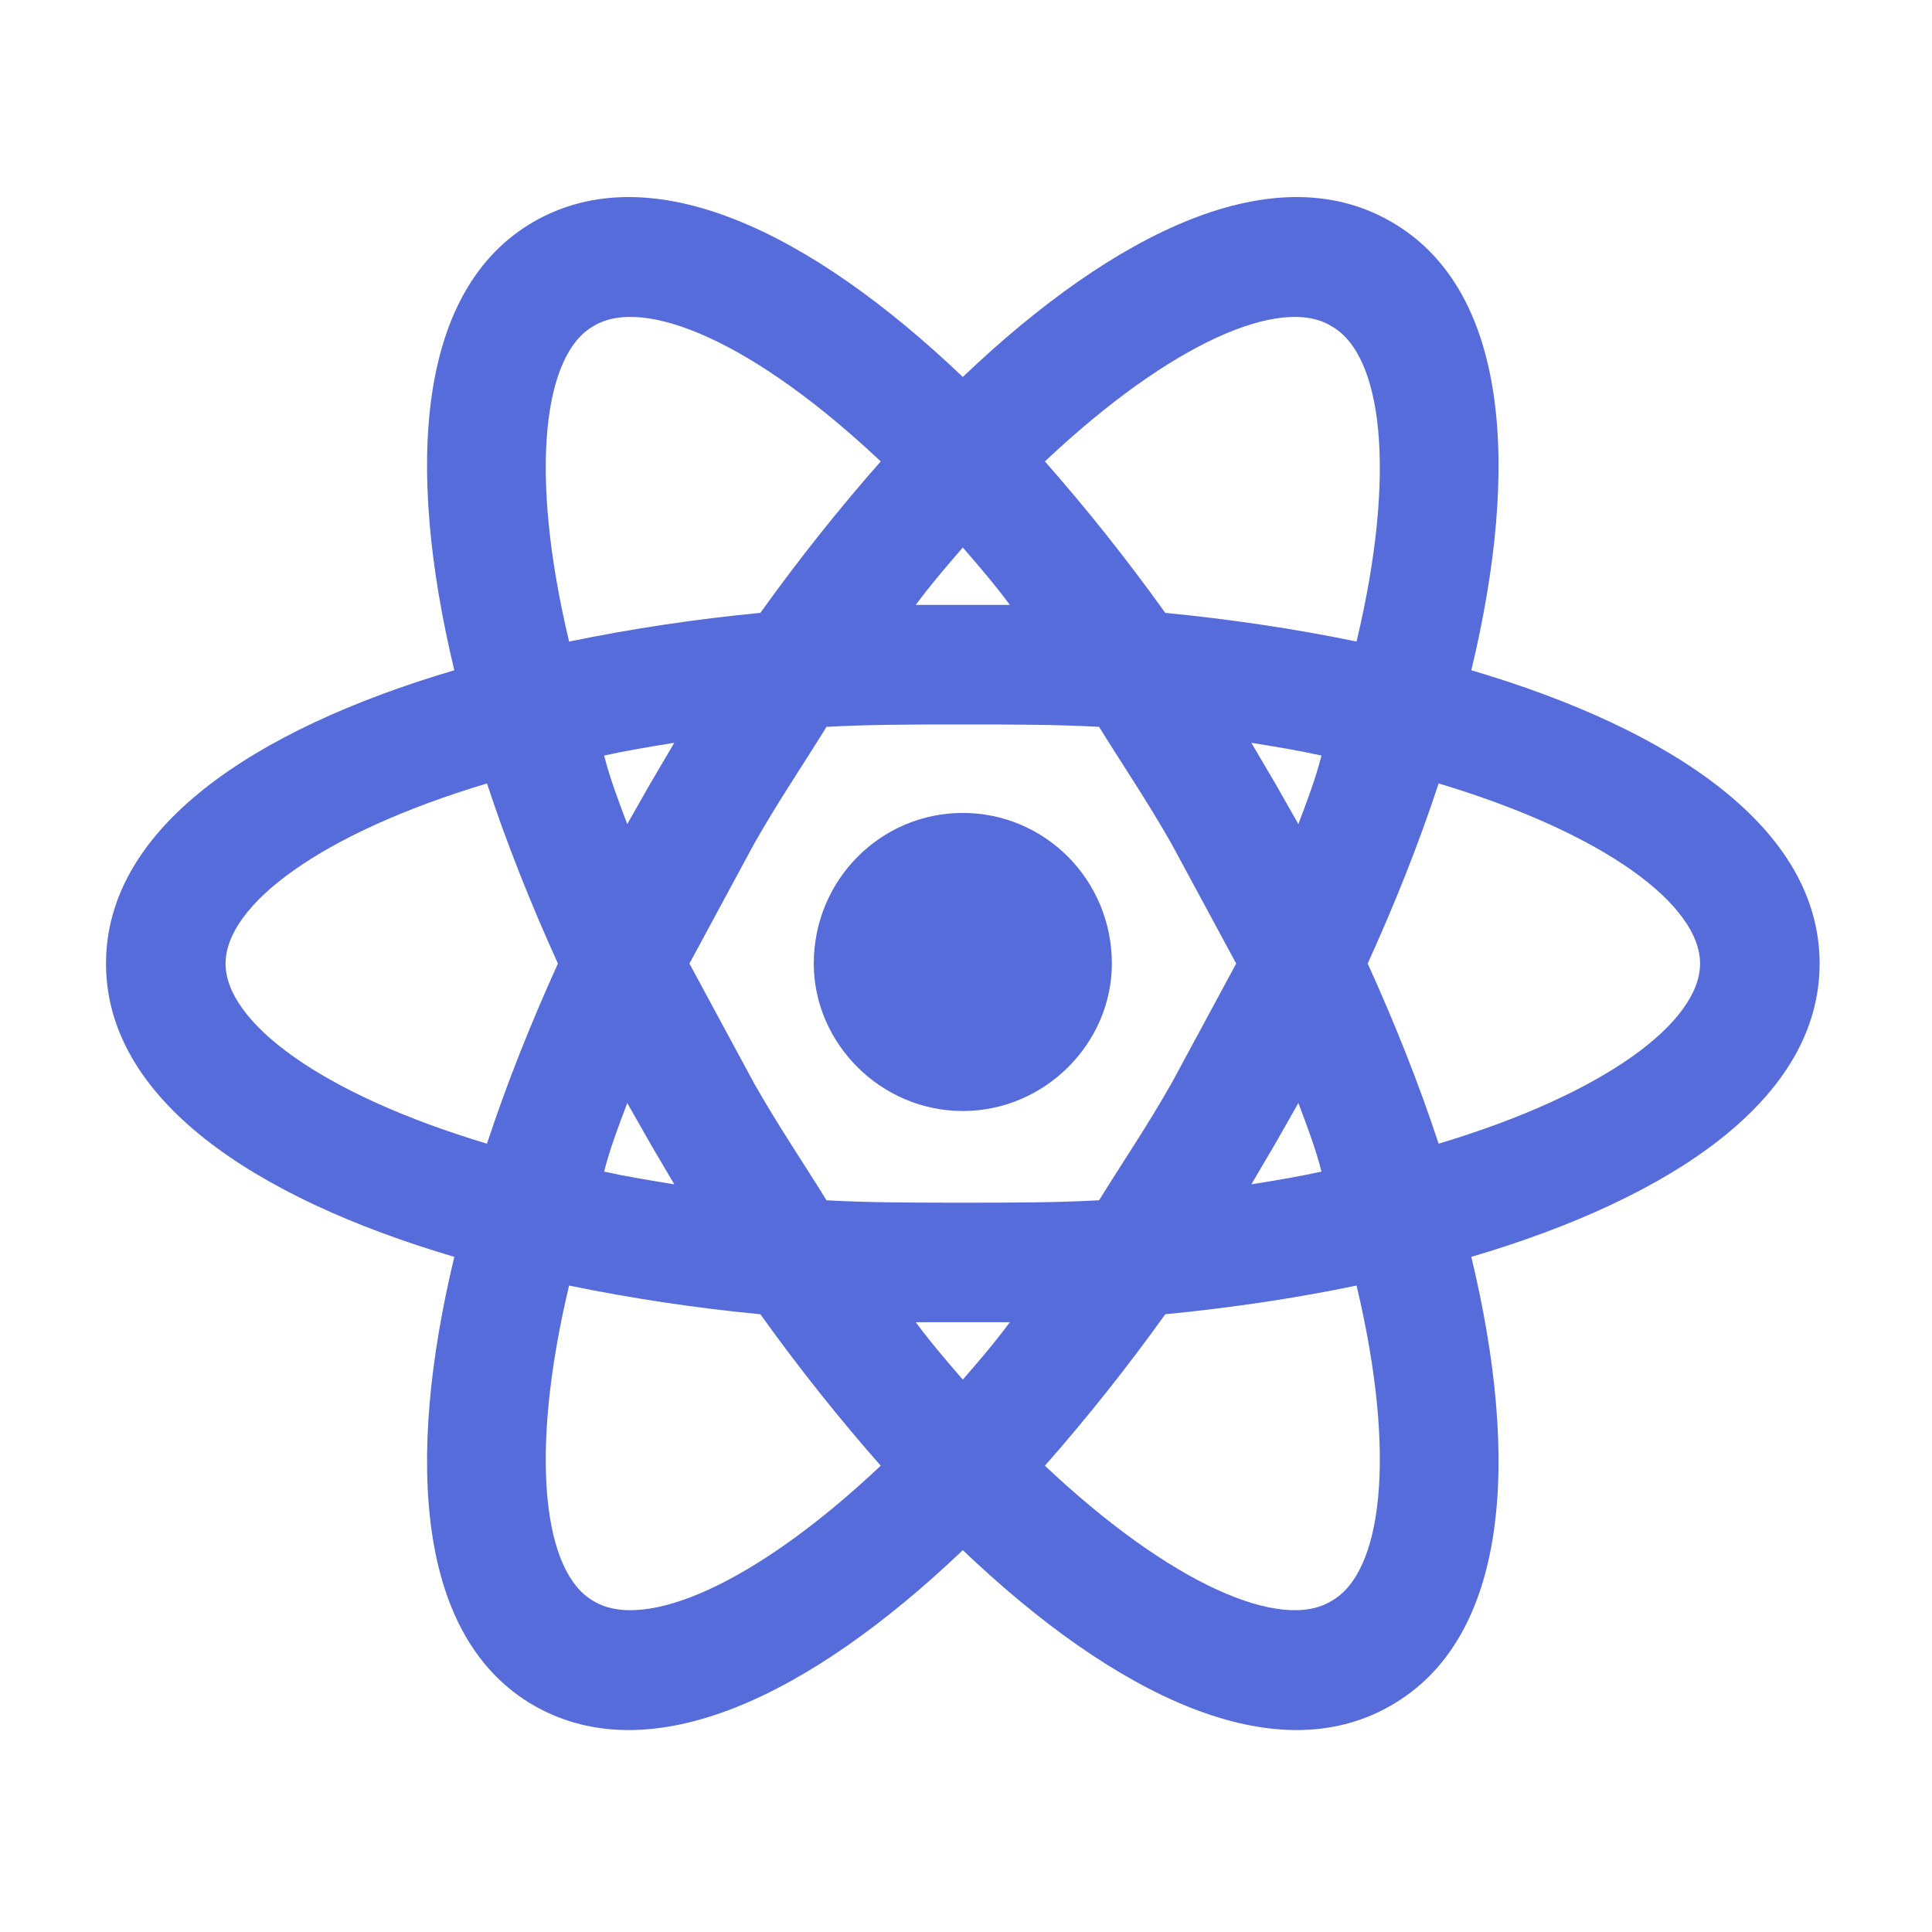 <svg width="101" height="101" viewBox="0 0 101 101" fill="none" xmlns="http://www.w3.org/2000/svg">
<path d="M50.333 42.498C54.625 42.498 58.125 45.998 58.125 50.373C58.125 54.539 54.625 58.081 50.333 58.081C46.042 58.081 42.542 54.539 42.542 50.373C42.542 45.998 46.042 42.498 50.333 42.498ZM31.042 83.706C33.667 85.289 39.417 82.873 46.042 76.623C43.875 74.164 41.75 71.498 39.75 68.706C36.392 68.385 33.054 67.884 29.75 67.206C27.625 76.123 28.417 82.248 31.042 83.706ZM34 59.789L32.792 57.664C32.333 58.873 31.875 60.081 31.583 61.248C32.708 61.498 33.958 61.706 35.25 61.914L34 59.789ZM61.25 56.623L64.625 50.373L61.25 44.123C60 41.914 58.667 39.956 57.458 37.998C55.208 37.873 52.833 37.873 50.333 37.873C47.833 37.873 45.458 37.873 43.208 37.998C42 39.956 40.667 41.914 39.417 44.123L36.042 50.373L39.417 56.623C40.667 58.831 42 60.789 43.208 62.748C45.458 62.873 47.833 62.873 50.333 62.873C52.833 62.873 55.208 62.873 57.458 62.748C58.667 60.789 60 58.831 61.25 56.623ZM50.333 28.622C49.542 29.539 48.708 30.497 47.875 31.622H52.792C51.958 30.497 51.125 29.539 50.333 28.622ZM50.333 72.123C51.125 71.206 51.958 70.248 52.792 69.123H47.875C48.708 70.248 49.542 71.206 50.333 72.123ZM69.583 17.039C67 15.456 61.25 17.872 54.625 24.122C56.792 26.581 58.917 29.247 60.917 32.039C64.333 32.373 67.708 32.873 70.917 33.539C73.042 24.622 72.25 18.497 69.583 17.039ZM66.667 40.956L67.875 43.081C68.333 41.873 68.792 40.664 69.083 39.498C67.958 39.248 66.708 39.039 65.417 38.831L66.667 40.956ZM72.708 11.581C78.833 15.081 79.5 24.289 76.917 35.039C87.5 38.164 95.125 43.331 95.125 50.373C95.125 57.414 87.5 62.581 76.917 65.706C79.5 76.456 78.833 85.664 72.708 89.164C66.625 92.664 58.333 88.664 50.333 81.039C42.333 88.664 34.042 92.664 27.917 89.164C21.833 85.664 21.167 76.456 23.75 65.706C13.167 62.581 5.542 57.414 5.542 50.373C5.542 43.331 13.167 38.164 23.75 35.039C21.167 24.289 21.833 15.081 27.917 11.581C34.042 8.081 42.333 12.081 50.333 19.706C58.333 12.081 66.625 8.081 72.708 11.581ZM71.5 50.373C72.917 53.498 74.167 56.623 75.208 59.789C83.958 57.164 88.875 53.414 88.875 50.373C88.875 47.331 83.958 43.581 75.208 40.956C74.167 44.123 72.917 47.248 71.5 50.373ZM29.167 50.373C27.75 47.248 26.5 44.123 25.458 40.956C16.708 43.581 11.792 47.331 11.792 50.373C11.792 53.414 16.708 57.164 25.458 59.789C26.5 56.623 27.75 53.498 29.167 50.373ZM66.667 59.789L65.417 61.914C66.708 61.706 67.958 61.498 69.083 61.248C68.792 60.081 68.333 58.873 67.875 57.664L66.667 59.789ZM54.625 76.623C61.25 82.873 67 85.289 69.583 83.706C72.25 82.248 73.042 76.123 70.917 67.206C67.708 67.873 64.333 68.373 60.917 68.706C58.917 71.498 56.792 74.164 54.625 76.623ZM34 40.956L35.25 38.831C33.958 39.039 32.708 39.248 31.583 39.498C31.875 40.664 32.333 41.873 32.792 43.081L34 40.956ZM46.042 24.122C39.417 17.872 33.667 15.456 31.042 17.039C28.417 18.497 27.625 24.622 29.75 33.539C33.054 32.861 36.392 32.361 39.75 32.039C41.75 29.247 43.875 26.581 46.042 24.122Z" fill="#576CDB"/>
</svg>
